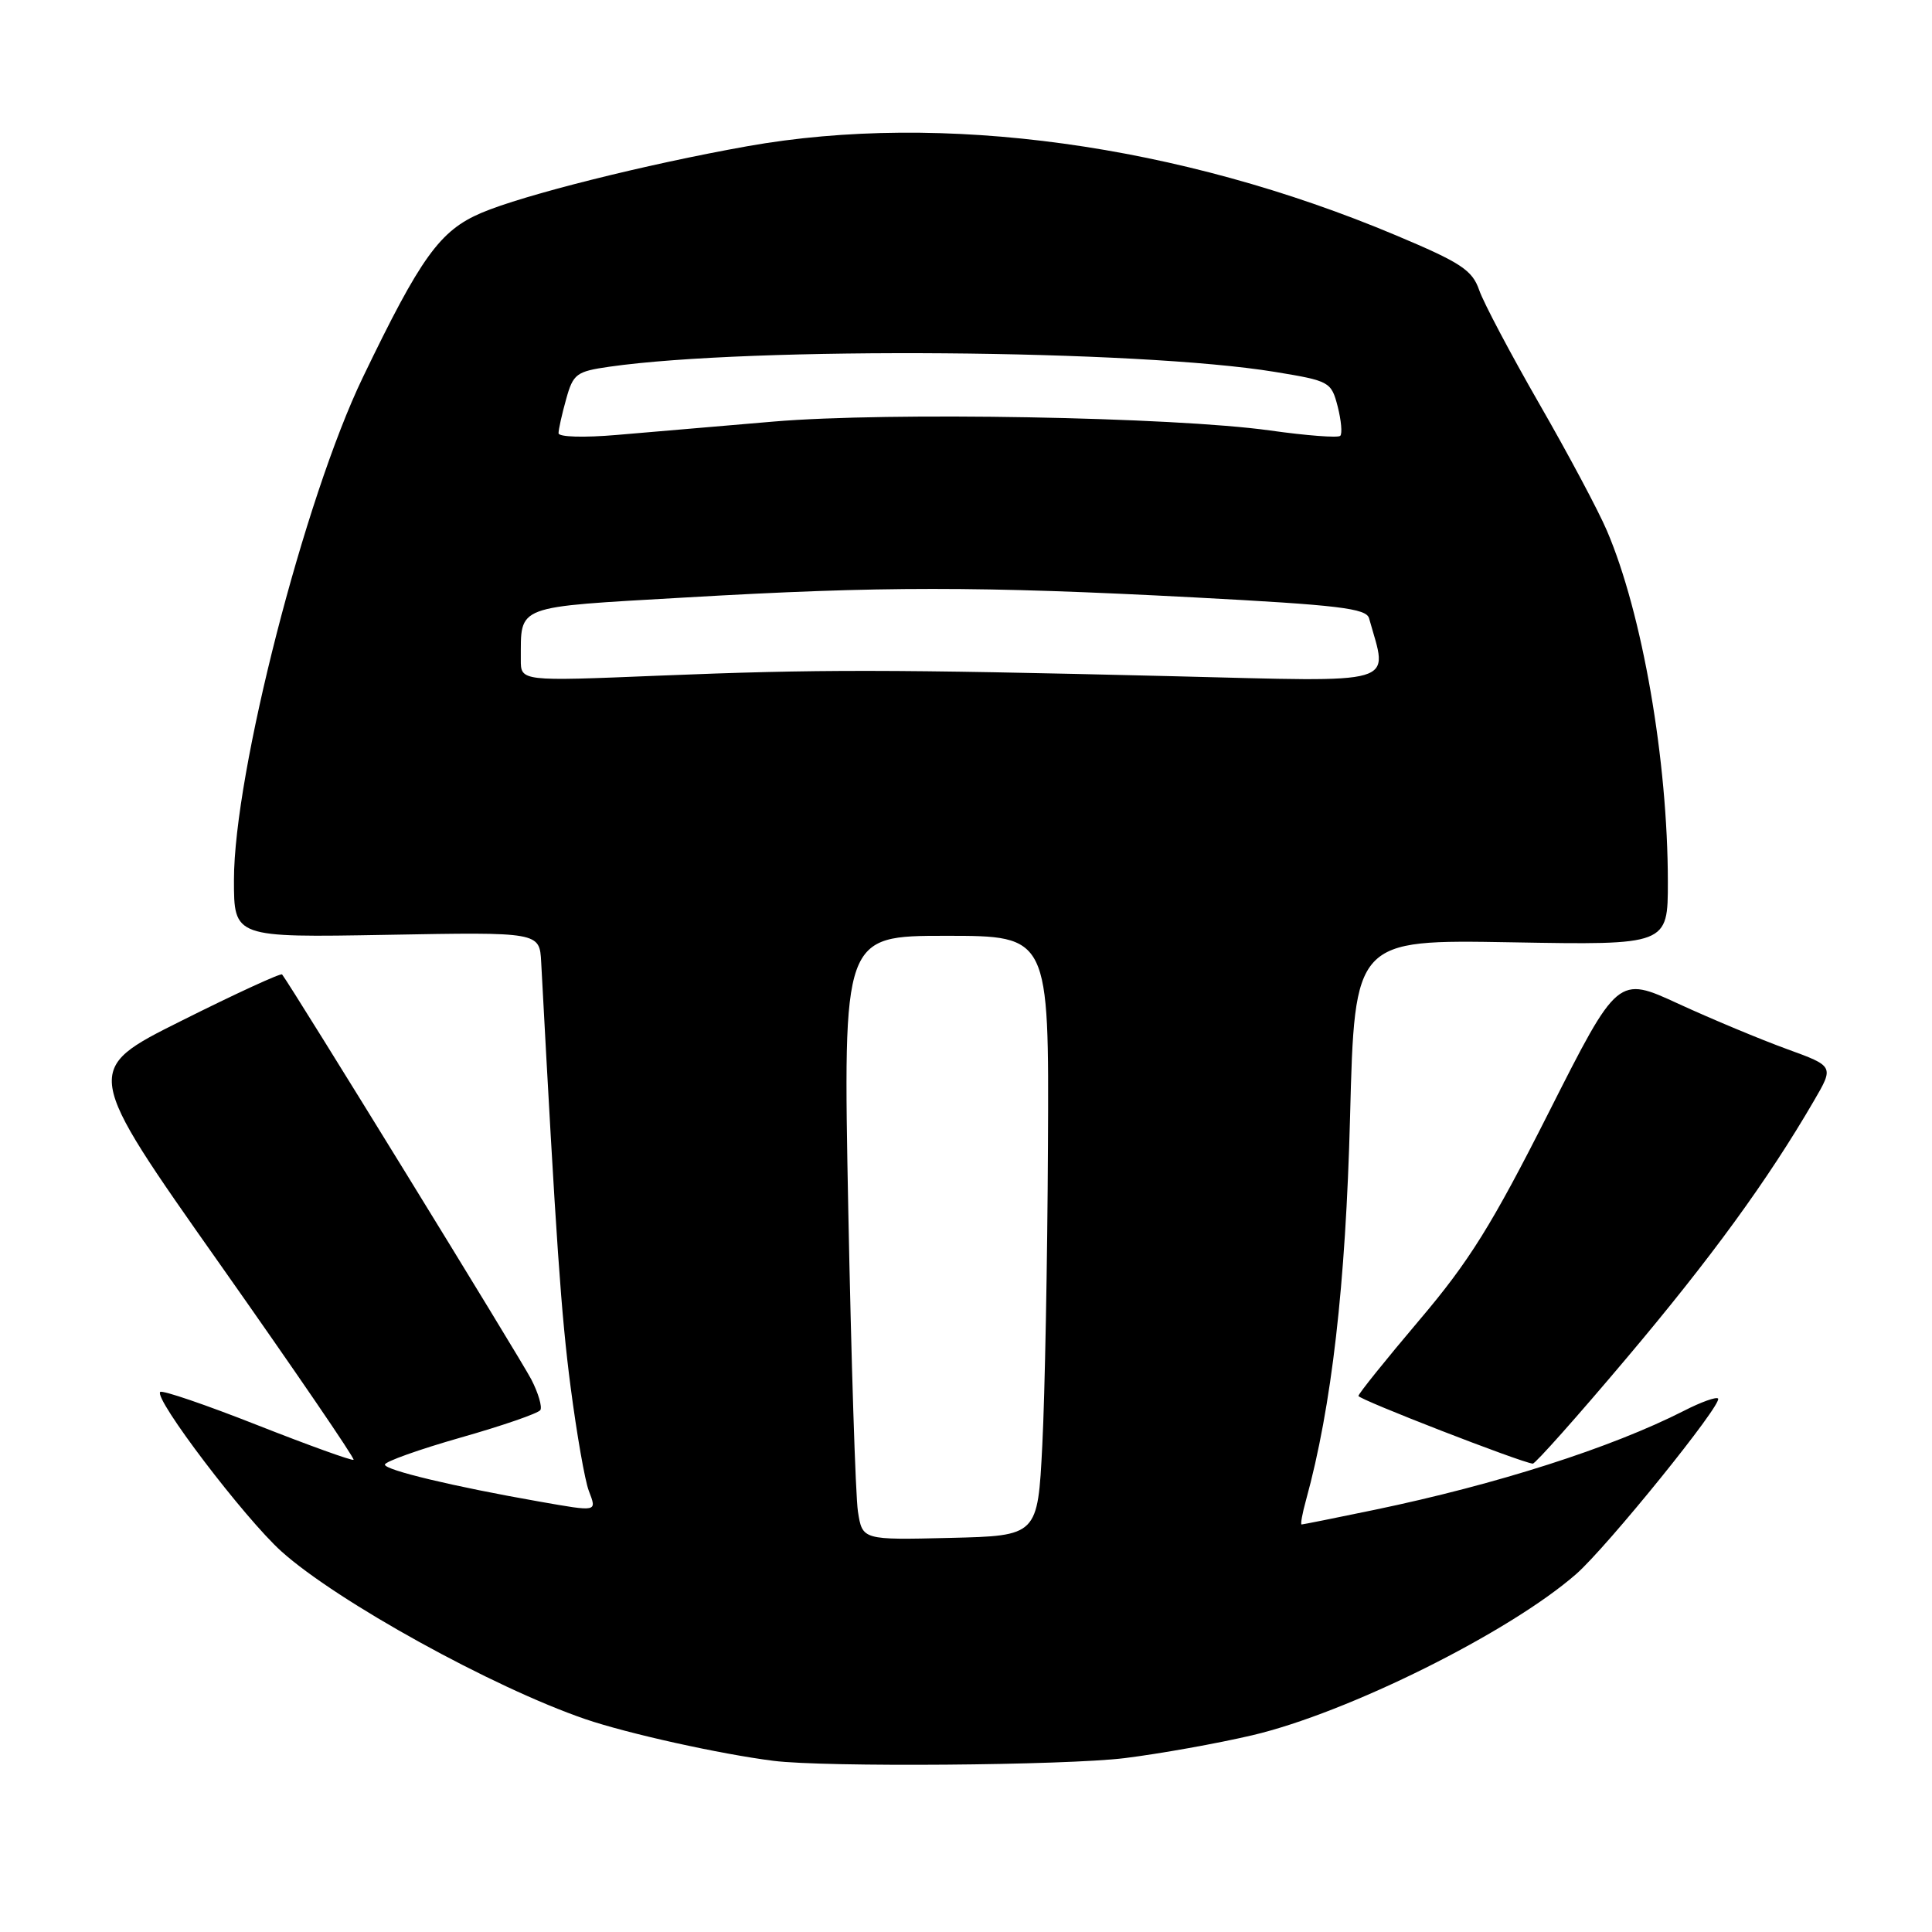 <?xml version="1.0" encoding="UTF-8" standalone="no"?>
<!DOCTYPE svg PUBLIC "-//W3C//DTD SVG 1.1//EN" "http://www.w3.org/Graphics/SVG/1.1/DTD/svg11.dtd" >
<svg xmlns="http://www.w3.org/2000/svg" xmlns:xlink="http://www.w3.org/1999/xlink" version="1.1" viewBox="0 0 256 256">
 <g >
 <path fill="currentColor"
d=" M 149.03 232.96 C 153.69 232.38 161.30 231.02 165.94 229.93 C 178.60 226.96 200.01 216.30 208.84 208.58 C 212.95 204.98 228.32 185.98 227.65 185.31 C 227.40 185.06 225.37 185.79 223.15 186.93 C 213.53 191.83 198.34 196.69 182.14 200.06 C 176.99 201.13 172.64 202.00 172.47 202.00 C 172.30 202.00 172.56 200.54 173.06 198.75 C 176.45 186.42 178.31 170.28 178.89 148.00 C 179.50 124.50 179.50 124.50 200.25 124.86 C 221.00 125.23 221.00 125.23 221.00 116.86 C 220.99 100.74 217.62 81.30 212.93 70.33 C 211.80 67.67 207.76 60.10 203.96 53.50 C 200.17 46.90 196.58 40.12 196.00 38.44 C 195.08 35.79 193.60 34.81 184.99 31.19 C 156.27 19.10 124.83 14.78 99.00 19.38 C 85.55 21.78 69.31 25.85 63.78 28.21 C 58.29 30.55 55.76 34.05 48.08 50.00 C 40.34 66.07 31.00 102.49 31.00 116.60 C 31.00 124.23 31.00 124.23 51.25 123.87 C 71.50 123.50 71.50 123.50 71.71 127.50 C 73.69 164.54 74.36 174.23 75.61 183.79 C 76.42 190.00 77.50 196.19 78.02 197.54 C 79.09 200.37 79.26 200.33 71.43 198.96 C 60.04 196.96 51.00 194.79 51.00 194.07 C 51.00 193.67 55.53 192.06 61.06 190.48 C 66.59 188.91 71.33 187.27 71.60 186.84 C 71.86 186.41 71.33 184.58 70.40 182.78 C 69.07 180.18 38.56 130.60 37.38 129.12 C 37.21 128.91 31.21 131.67 24.04 135.26 C 11.00 141.77 11.00 141.77 29.10 167.45 C 39.06 181.58 47.04 193.26 46.85 193.43 C 46.66 193.59 40.92 191.52 34.11 188.84 C 27.29 186.15 21.50 184.17 21.23 184.44 C 20.35 185.31 32.40 201.16 37.28 205.56 C 44.65 212.19 65.34 223.61 77.55 227.79 C 83.16 229.71 95.49 232.44 102.50 233.32 C 109.30 234.18 141.15 233.93 149.03 232.96 Z  M 215.53 179.96 C 226.73 166.69 234.25 156.36 240.34 145.89 C 243.03 141.28 243.03 141.28 236.76 139.00 C 233.32 137.75 226.87 135.06 222.43 133.02 C 214.37 129.30 214.37 129.30 205.22 147.40 C 197.67 162.34 194.67 167.15 188.03 174.97 C 183.62 180.18 180.00 184.68 180.00 184.97 C 180.01 185.43 201.51 193.78 203.10 193.94 C 203.42 193.97 209.02 187.68 215.53 179.96 Z  M 113.68 200.28 C 113.36 198.20 112.79 180.19 112.40 160.25 C 111.70 124.00 111.70 124.00 125.35 124.00 C 139.00 124.00 139.00 124.00 138.86 151.75 C 138.79 167.01 138.45 184.90 138.11 191.50 C 137.50 203.50 137.50 203.50 125.88 203.78 C 114.27 204.06 114.27 204.06 113.68 200.28 Z  M 69.01 87.39 C 69.05 80.09 67.97 80.49 90.82 79.17 C 116.82 77.66 129.69 77.66 158.24 79.16 C 177.39 80.17 181.05 80.61 181.41 81.93 C 183.92 90.95 185.93 90.35 155.36 89.60 C 117.62 88.68 108.52 88.67 87.25 89.53 C 69.00 90.28 69.00 90.28 69.01 87.39 Z  M 74.01 57.40 C 74.01 56.90 74.46 54.87 75.02 52.88 C 75.95 49.53 76.37 49.22 80.76 48.59 C 99.55 45.91 150.91 46.31 168.94 49.28 C 176.19 50.47 176.40 50.59 177.25 53.86 C 177.72 55.71 177.88 57.46 177.59 57.75 C 177.30 58.04 173.11 57.72 168.28 57.04 C 155.48 55.25 117.71 54.57 102.50 55.86 C 95.35 56.46 86.01 57.26 81.75 57.63 C 77.35 58.01 74.00 57.91 74.01 57.40 Z "/>
</g>
</svg>